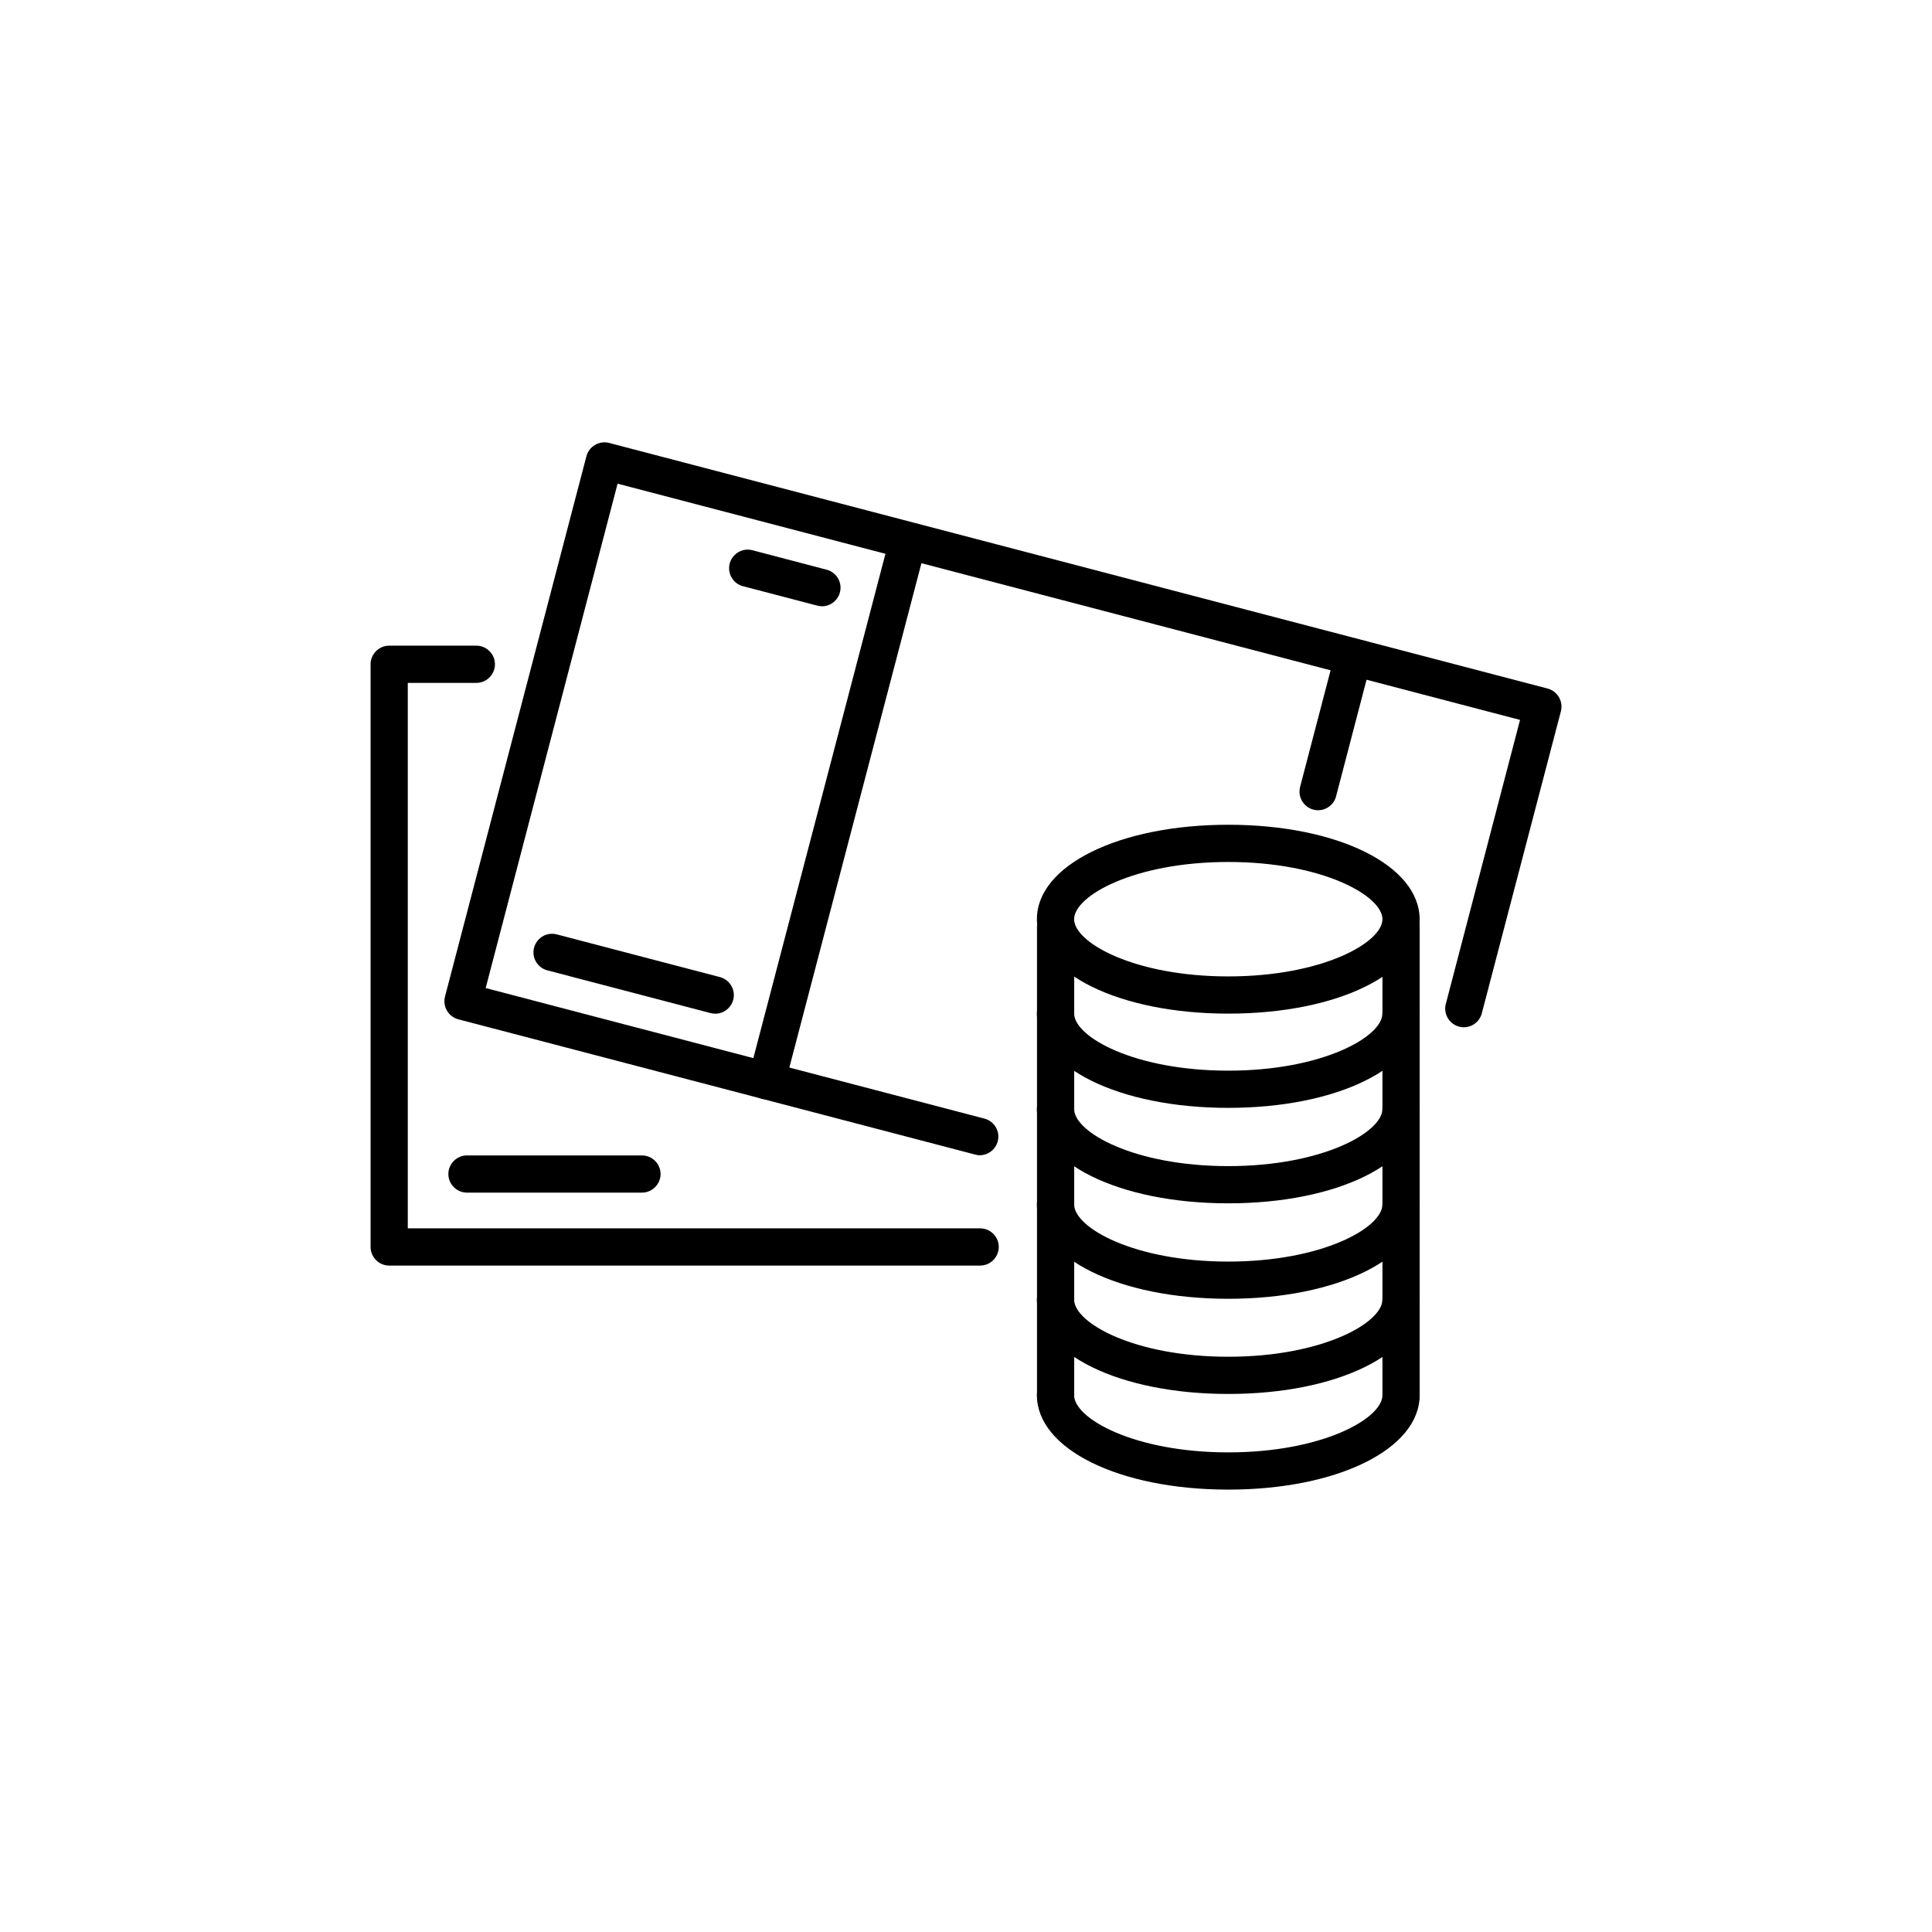 <?xml version="1.0" encoding="UTF-8" standalone="no"?><!DOCTYPE svg PUBLIC "-//W3C//DTD SVG 1.1//EN" "http://www.w3.org/Graphics/SVG/1.1/DTD/svg11.dtd"><svg width="100%" height="100%" viewBox="0 0 100 100" version="1.1" xmlns="http://www.w3.org/2000/svg" xmlns:xlink="http://www.w3.org/1999/xlink" xml:space="preserve" xmlns:serif="http://www.serif.com/" style="fill-rule:evenodd;clip-rule:evenodd;stroke-linejoin:round;stroke-miterlimit:2;"><path d="M50.733,65.506l-30.589,-0c-0.528,-0 -0.963,-0.435 -0.963,-0.964l-0,-30.16c-0,-0.528 0.435,-0.963 0.963,-0.963l4.512,0c0.529,0 0.963,0.435 0.963,0.963c0,0.529 -0.434,0.964 -0.963,0.964l-3.549,-0l0,28.233l29.626,0c0.528,0 0.963,0.435 0.963,0.963c-0,0.529 -0.435,0.964 -0.963,0.964Z" style="fill-rule:nonzero;"/><path d="M33.228,61.73l-9.058,0c-0.529,0 -0.963,-0.435 -0.963,-0.963c-0,-0.528 0.434,-0.963 0.963,-0.963l9.058,-0c0.528,-0 0.963,0.435 0.963,0.963c0,0.528 -0.435,0.963 -0.963,0.963Z" style="fill-rule:nonzero;"/><path d="M50.737,59.799c-0.083,-0.001 -0.165,-0.012 -0.245,-0.034l-26.77,-7.006c-0.511,-0.134 -0.822,-0.664 -0.689,-1.175l7.32,-27.969c0.133,-0.511 0.664,-0.822 1.175,-0.689l48.575,12.713c0.511,0.134 0.822,0.664 0.689,1.175l-4.103,15.67c-0.122,0.407 -0.499,0.687 -0.923,0.687c-0.528,0 -0.963,-0.435 -0.963,-0.963c-0,-0.069 0.007,-0.138 0.022,-0.205l3.852,-14.741l-46.711,-12.227l-6.828,26.106l25.826,6.761c0.418,0.113 0.711,0.496 0.711,0.929c-0,0.524 -0.428,0.957 -0.952,0.963l0.014,0.005Z" style="fill-rule:nonzero;"/><path d="M39.686,56.905c-0.001,-0 -0.002,-0 -0.003,-0c-0.529,-0 -0.963,-0.435 -0.963,-0.963c-0,-0.083 0.01,-0.166 0.031,-0.246l7.315,-27.93c0.122,-0.407 0.499,-0.687 0.923,-0.687c0.528,-0 0.963,0.435 0.963,0.963c0,0.069 -0.007,0.138 -0.022,0.205l-7.315,27.931c-0.107,0.424 -0.491,0.725 -0.929,0.727Z" style="fill-rule:nonzero;"/><path d="M68.228,41.938c-0.001,0 -0.002,0 -0.003,0c-0.529,0 -0.963,-0.435 -0.963,-0.963c-0,-0.083 0.01,-0.165 0.031,-0.246l1.826,-6.982c0.121,-0.407 0.498,-0.687 0.922,-0.687c0.529,-0 0.963,0.435 0.963,0.963c0,0.069 -0.007,0.138 -0.022,0.205l-1.825,6.983c-0.107,0.425 -0.491,0.725 -0.929,0.727Z" style="fill-rule:nonzero;"/><path d="M42.536,31.377c-0.083,-0 -0.165,-0.011 -0.245,-0.033l-3.795,-0.992c-0.441,-0.096 -0.758,-0.49 -0.758,-0.941c0,-0.529 0.435,-0.963 0.964,-0.963c0.093,-0 0.186,0.013 0.276,0.04l3.799,0.997c0.427,0.107 0.729,0.494 0.729,0.934c0,0.529 -0.434,0.963 -0.963,0.963c-0.002,0 -0.004,0 -0.007,0l0,-0.005Z" style="fill-rule:nonzero;"/><path d="M36.999,52.465c-0.083,-0.001 -0.166,-0.012 -0.246,-0.034l-8.384,-2.196c-0.441,-0.096 -0.758,-0.489 -0.758,-0.941c0,-0.528 0.435,-0.963 0.963,-0.963c0.094,0 0.187,0.014 0.277,0.041l8.403,2.2c0.427,0.107 0.729,0.494 0.729,0.935c-0,0.528 -0.435,0.963 -0.963,0.963c-0.003,-0 -0.005,-0 -0.007,-0l-0.014,-0.005Z" style="fill-rule:nonzero;"/><path d="M54.638,73.177c-0.528,-0 -0.963,-0.435 -0.963,-0.963l-0,-24.232c-0,-0.529 0.435,-0.963 0.963,-0.963c0.528,-0 0.963,0.434 0.963,0.963l0,24.232c0,0.528 -0.435,0.963 -0.963,0.963Z" style="fill-rule:nonzero;"/><path d="M72.518,73.177c-0.528,-0 -0.963,-0.435 -0.963,-0.963l0,-24.232c0,-0.529 0.435,-0.963 0.963,-0.963c0.529,-0 0.963,0.434 0.963,0.963l0,24.232c0,0.528 -0.434,0.963 -0.963,0.963Z" style="fill-rule:nonzero;"/><path d="M63.576,52.465c-5.649,-0 -9.906,-2.1 -9.906,-4.888c0,-2.788 4.257,-4.888 9.906,-4.888c5.648,0 9.905,2.1 9.905,4.903c0,2.802 -4.257,4.873 -9.905,4.873Zm-0,-7.849c-4.869,-0 -7.98,1.752 -7.98,2.961c0,1.209 3.106,2.962 7.98,2.962c4.873,-0 7.979,-1.753 7.979,-2.962c0,-1.209 -3.106,-2.961 -7.979,-2.961Z" style="fill-rule:nonzero;"/><path d="M63.576,77.102c-5.649,-0 -9.906,-2.1 -9.906,-4.888c0,-0.529 0.435,-0.963 0.963,-0.963c0.529,-0 0.963,0.434 0.963,0.963c0,1.208 3.106,2.961 7.98,2.961c4.873,0 7.979,-1.753 7.979,-2.961c0,-0.529 0.435,-0.963 0.963,-0.963c0.529,-0 0.963,0.434 0.963,0.963c0,2.788 -4.257,4.888 -9.905,4.888Z" style="fill-rule:nonzero;"/><path d="M63.576,57.343c-5.649,0 -9.906,-2.099 -9.906,-4.888c0,-0.528 0.435,-0.963 0.963,-0.963c0.529,0 0.963,0.435 0.963,0.963c0,1.209 3.106,2.962 7.98,2.962c4.873,-0 7.979,-1.753 7.979,-2.962c0,-0.528 0.435,-0.963 0.963,-0.963c0.529,0 0.963,0.435 0.963,0.963c0,2.789 -4.257,4.888 -9.905,4.888Z" style="fill-rule:nonzero;"/><path d="M63.576,72.151c-5.649,0 -9.906,-2.099 -9.906,-4.888c0,-0.528 0.435,-0.963 0.963,-0.963c0.529,0 0.963,0.435 0.963,0.963c0,1.209 3.106,2.962 7.98,2.962c4.873,-0 7.979,-1.753 7.979,-2.962c0,-0.528 0.435,-0.963 0.963,-0.963c0.529,0 0.963,0.435 0.963,0.963c0,2.798 -4.257,4.888 -9.905,4.888Z" style="fill-rule:nonzero;"/><path d="M63.576,67.225c-5.649,-0 -9.906,-2.1 -9.906,-4.888c0,-0.528 0.435,-0.963 0.963,-0.963c0.529,-0 0.963,0.435 0.963,0.963c0,1.209 3.106,2.962 7.98,2.962c4.873,-0 7.979,-1.753 7.979,-2.962c0,-0.528 0.435,-0.963 0.963,-0.963c0.529,-0 0.963,0.435 0.963,0.963c0,2.783 -4.257,4.888 -9.905,4.888Z" style="fill-rule:nonzero;"/><path d="M63.576,62.284c-5.649,-0 -9.906,-2.1 -9.906,-4.888c0,-0.528 0.435,-0.963 0.963,-0.963c0.529,0 0.963,0.435 0.963,0.963c0,1.209 3.106,2.962 7.98,2.962c4.873,-0 7.979,-1.753 7.979,-2.962c0,-0.528 0.435,-0.963 0.963,-0.963c0.529,0 0.963,0.435 0.963,0.963c0,2.788 -4.257,4.888 -9.905,4.888Z" style="fill-rule:nonzero;"/></svg>